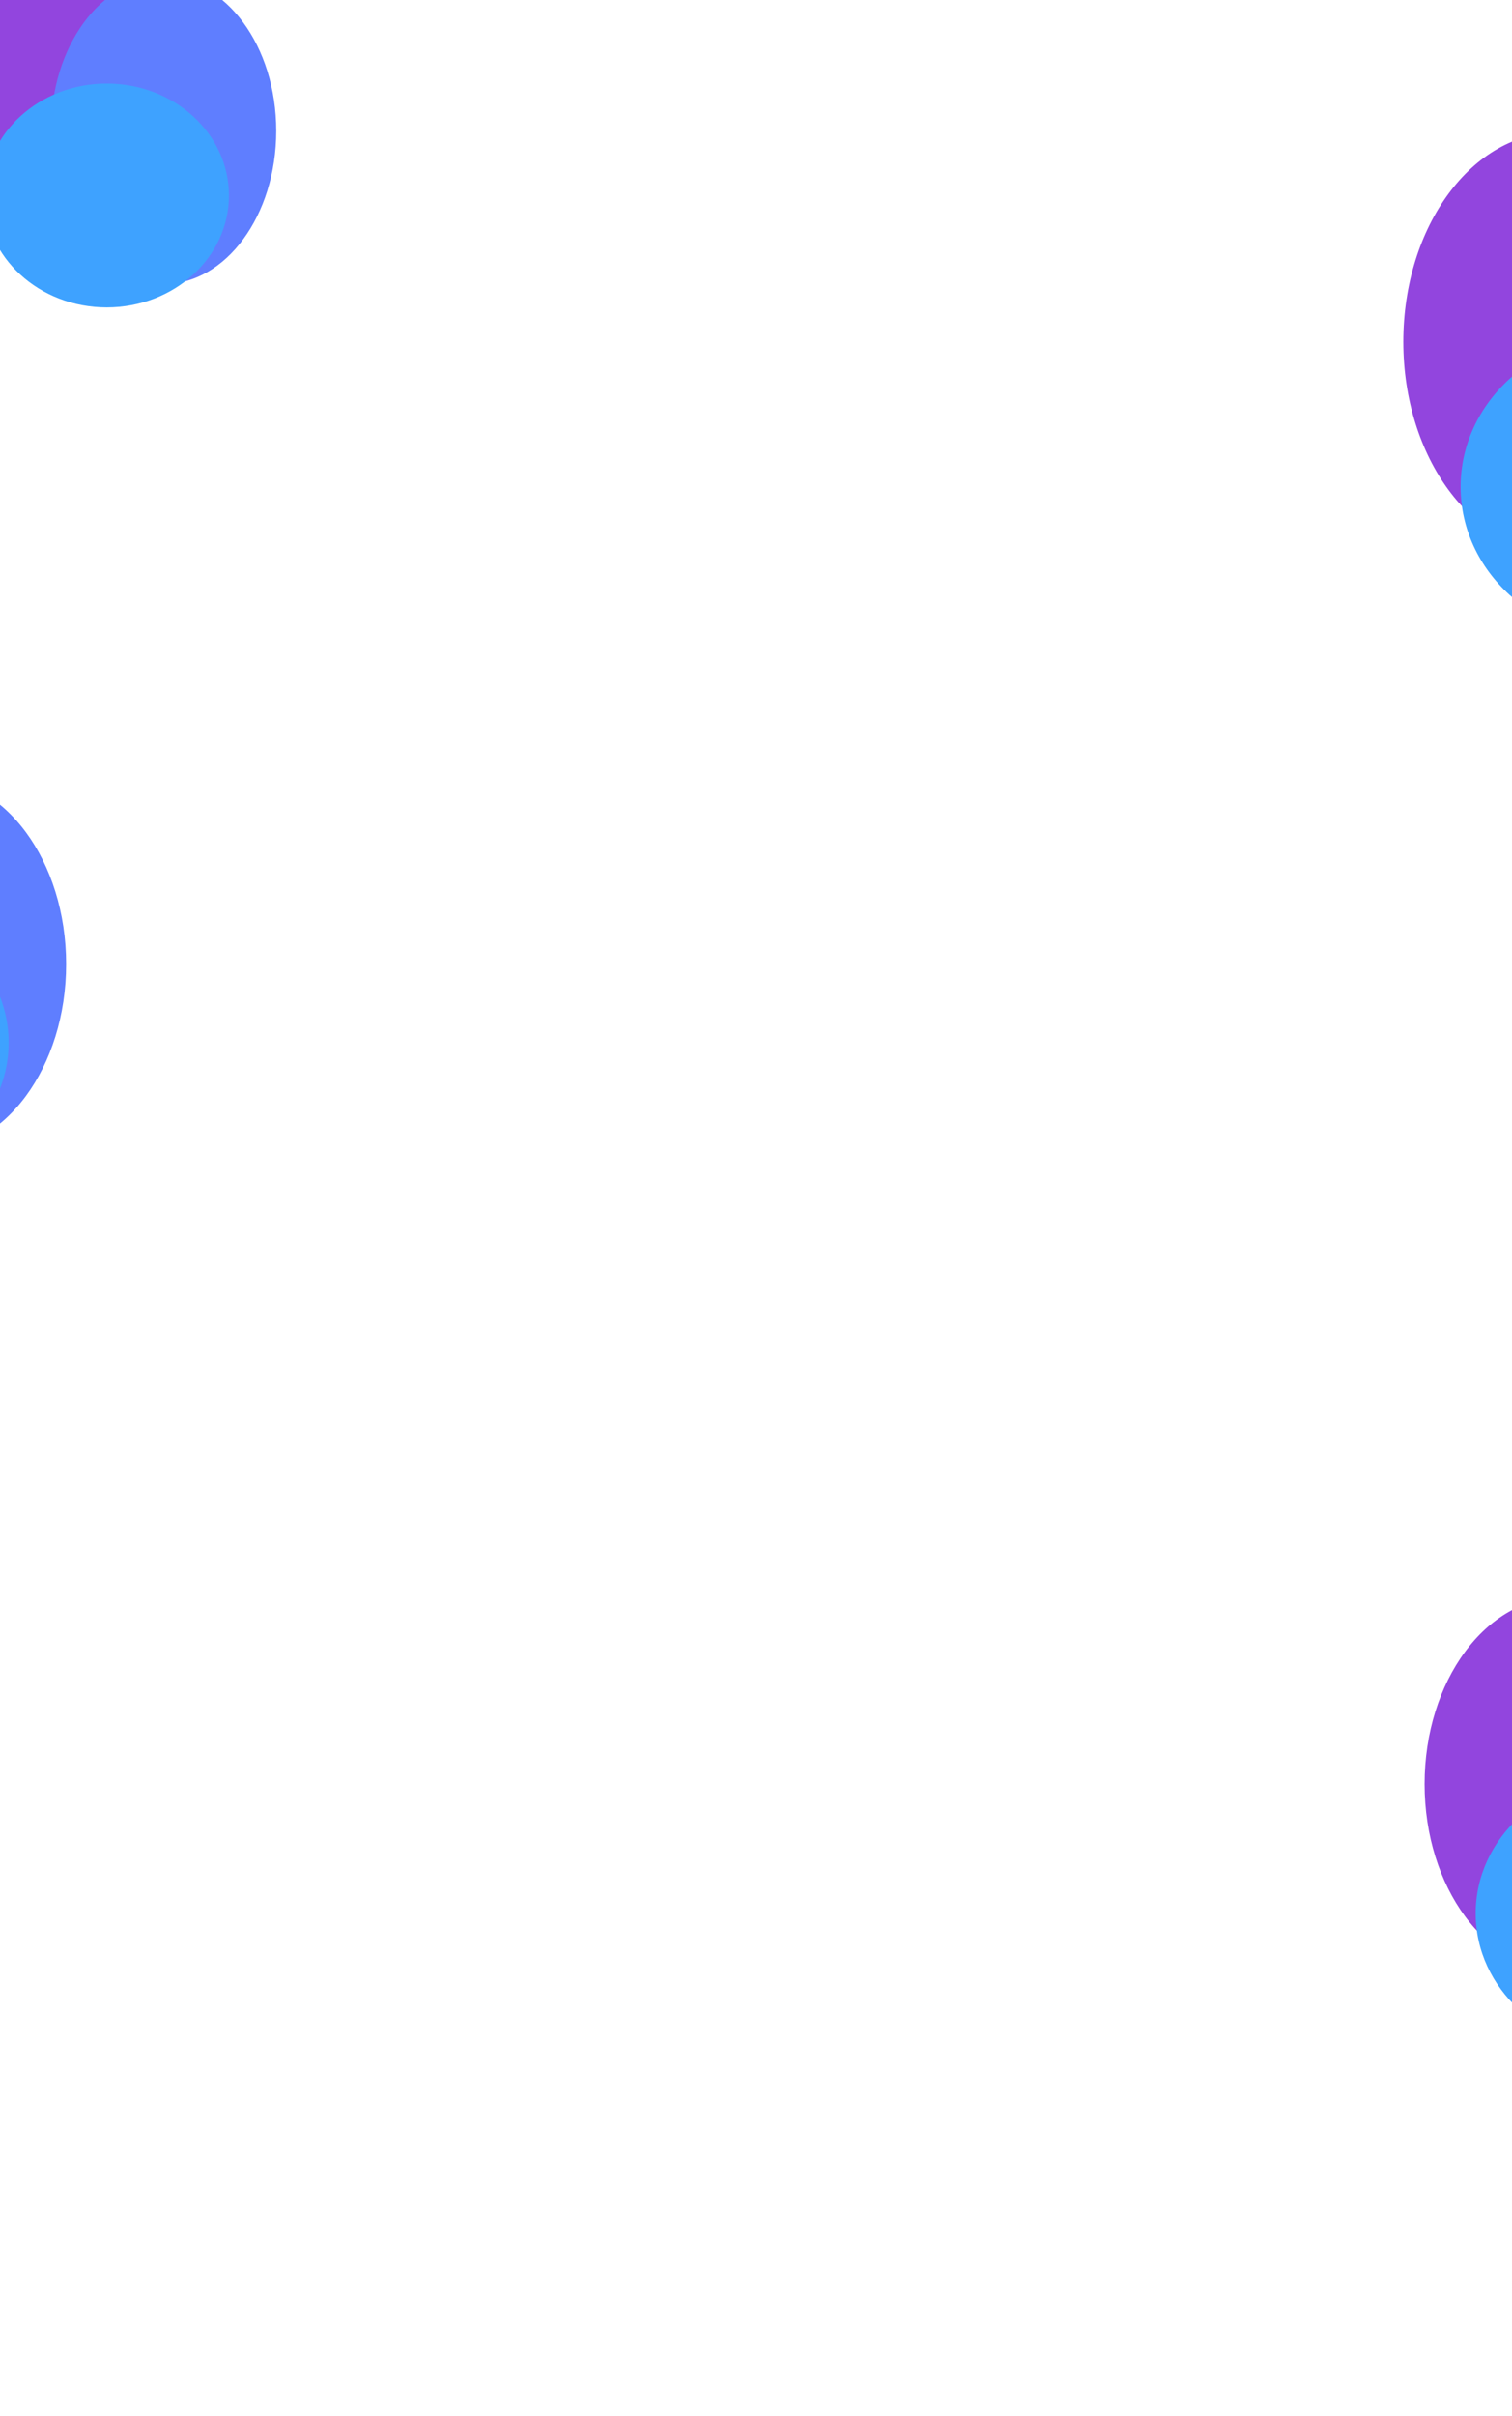 <svg width="1920" height="3066" viewBox="0 0 1920 3066" fill="none" xmlns="http://www.w3.org/2000/svg">
<g filter="url(#filter0_bf_396_3161)">
<ellipse rx="143.68" ry="194.995" transform="matrix(1 0 0 -1 70.68 112.994)" fill="#9245DE"/>
<ellipse rx="143.071" ry="194.465" transform="matrix(1 0 0 -1 207.712 166.069)" fill="#5F7EFF"/>
<ellipse rx="155.175" ry="142.038" transform="matrix(1 0 0 -1 135.542 248.054)" fill="#3EA2FF"/>
</g>
<g filter="url(#filter1_bf_396_3161)">
<ellipse rx="195.819" ry="265.755" transform="matrix(1 0 0 -1 1977.82 433.755)" fill="#9245DE"/>
<ellipse rx="211.485" ry="193.581" transform="matrix(1 0 0 -1 2066.22 617.825)" fill="#3EA2FF"/>
</g>
<g filter="url(#filter2_bf_396_3161)">
<ellipse rx="173.859" ry="236.314" transform="matrix(1 0 0 -1 -89.879 1223.45)" fill="#5F7EFF"/>
<ellipse rx="188.568" ry="172.604" transform="matrix(1 0 0 -1 -177.581 1323.08)" fill="#3EA2FF"/>
</g>
<g filter="url(#filter3_bf_396_3161)">
<ellipse rx="174.6" ry="236.957" transform="matrix(1 0 0 -1 1983.6 2263.96)" fill="#9245DE"/>
<ellipse rx="188.568" ry="172.604" transform="matrix(1 0 0 -1 2062.42 2428.08)" fill="#3EA2FF"/>
</g>
<defs>
<filter id="filter0_bf_396_3161" x="-1105.05" y="-1114.05" width="2487.89" height="2536.2" filterUnits="userSpaceOnUse" color-interpolation-filters="sRGB">
<feFlood flood-opacity="0" result="BackgroundImageFix"/>
<feGaussianBlur in="BackgroundImage" stdDeviation="516.026"/>
<feComposite in2="SourceAlpha" operator="in" result="effect1_backgroundBlur_396_3161"/>
<feBlend mode="normal" in="SourceGraphic" in2="effect1_backgroundBlur_396_3161" result="shape"/>
<feGaussianBlur stdDeviation="309.616" result="effect2_foregroundBlur_396_3161"/>
</filter>
<filter id="filter1_bf_396_3161" x="749.948" y="-864.052" width="2641.67" height="2707.51" filterUnits="userSpaceOnUse" color-interpolation-filters="sRGB">
<feFlood flood-opacity="0" result="BackgroundImageFix"/>
<feGaussianBlur in="BackgroundImage" stdDeviation="516.026"/>
<feComposite in2="SourceAlpha" operator="in" result="effect1_backgroundBlur_396_3161"/>
<feBlend mode="normal" in="SourceGraphic" in2="effect1_backgroundBlur_396_3161" result="shape"/>
<feGaussianBlur stdDeviation="309.616" result="effect2_foregroundBlur_396_3161"/>
</filter>
<filter id="filter2_bf_396_3161" x="-1206.25" y="146.75" width="2065.48" height="2124.19" filterUnits="userSpaceOnUse" color-interpolation-filters="sRGB">
<feFlood flood-opacity="0" result="BackgroundImageFix"/>
<feGaussianBlur in="BackgroundImage" stdDeviation="387.625"/>
<feComposite in2="SourceAlpha" operator="in" result="effect1_backgroundBlur_396_3161"/>
<feBlend mode="normal" in="SourceGraphic" in2="effect1_backgroundBlur_396_3161" result="shape"/>
<feGaussianBlur stdDeviation="232.575" result="effect2_foregroundBlur_396_3161"/>
</filter>
<filter id="filter3_bf_396_3161" x="1033.75" y="1251.75" width="2065.48" height="2124.19" filterUnits="userSpaceOnUse" color-interpolation-filters="sRGB">
<feFlood flood-opacity="0" result="BackgroundImageFix"/>
<feGaussianBlur in="BackgroundImage" stdDeviation="387.625"/>
<feComposite in2="SourceAlpha" operator="in" result="effect1_backgroundBlur_396_3161"/>
<feBlend mode="normal" in="SourceGraphic" in2="effect1_backgroundBlur_396_3161" result="shape"/>
<feGaussianBlur stdDeviation="232.575" result="effect2_foregroundBlur_396_3161"/>
</filter>
</defs>
</svg>
